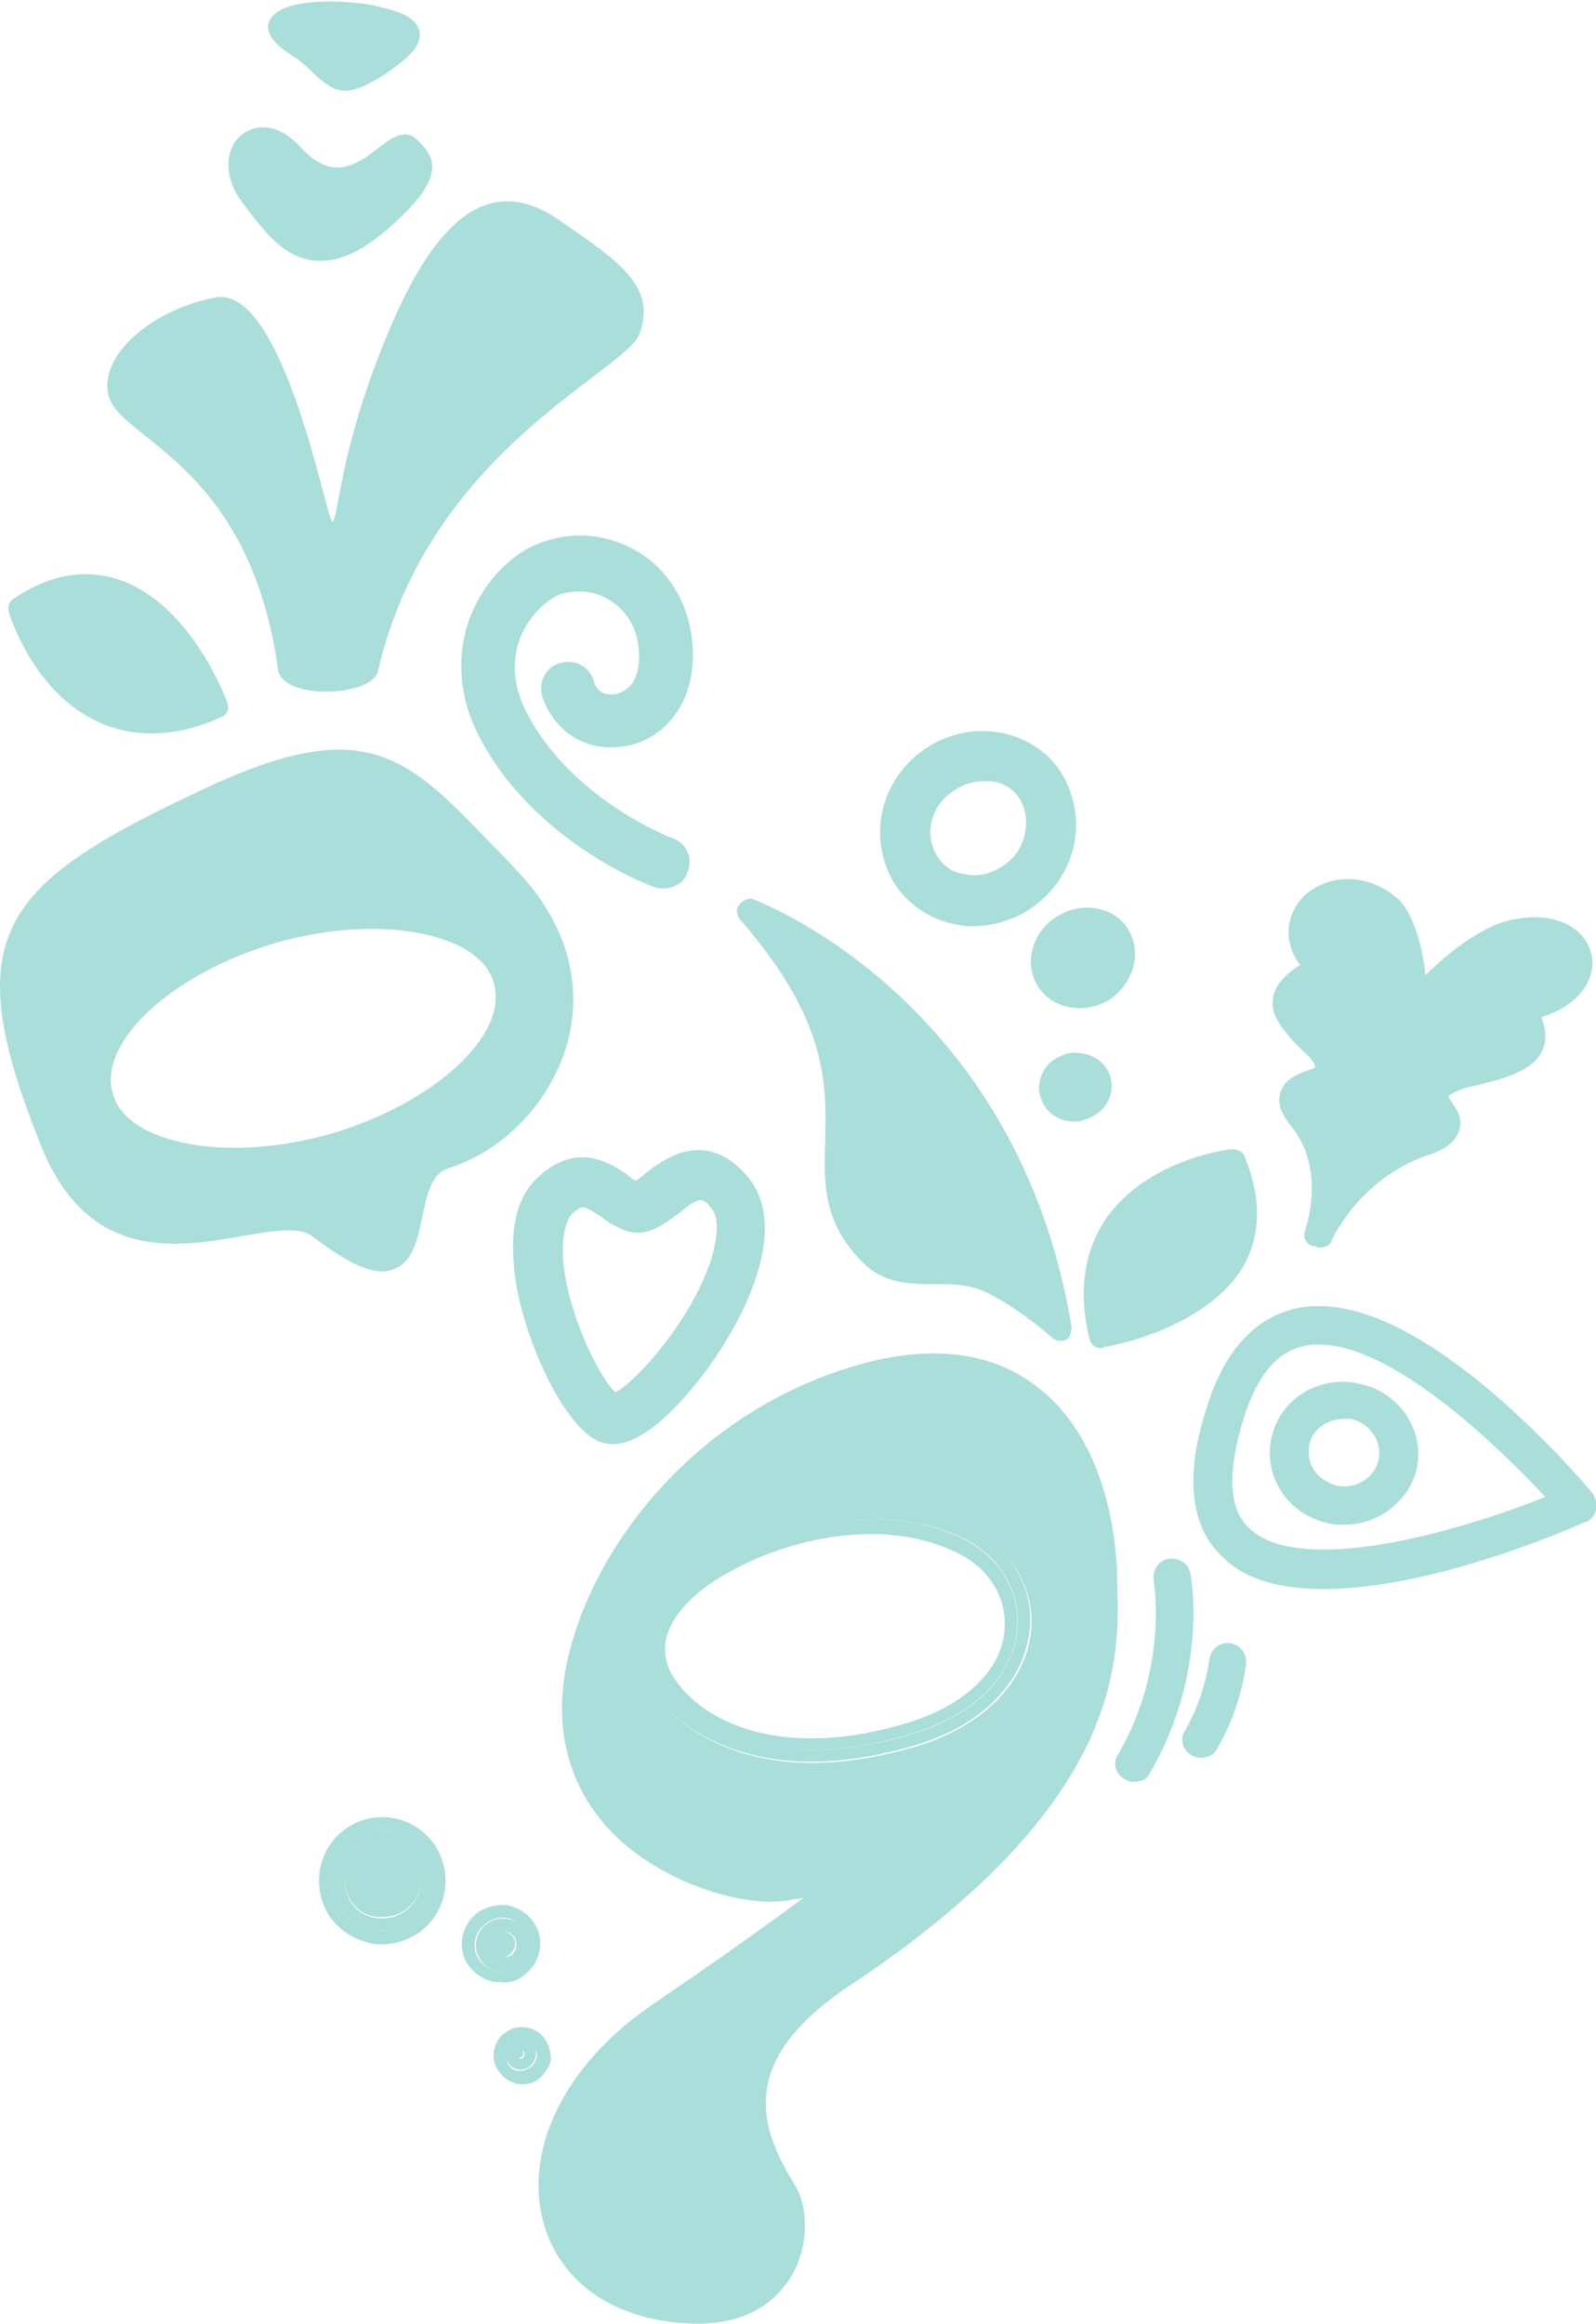 <svg width="200" height="291" viewBox="0 0 200 291" fill="none" xmlns="http://www.w3.org/2000/svg">
<g clip-path="url(#clip0)">
<path d="M134.283 166.173C127.474 124.985 94.853 112.834 94.537 112.676C93.903 112.36 93.112 112.676 92.636 113.307C92.161 113.938 92.32 114.727 92.795 115.201C103.88 127.983 103.563 135.874 103.404 142.975C103.246 148.025 103.088 152.759 107.68 157.651C110.53 160.808 113.856 160.808 117.181 160.808C118.765 160.808 120.348 160.808 122.09 161.281C125.099 162.07 130.166 166.015 131.75 167.436C132.066 167.751 132.383 167.909 132.858 167.909C133.175 167.909 133.333 167.909 133.65 167.751C133.967 167.593 134.283 166.962 134.283 166.173Z" fill="#A9DEDA"/>
<path d="M76.801 180.849C76.168 180.849 75.534 180.691 75.059 180.534C70.784 178.64 66.191 168.856 64.766 161.281C63.658 154.968 64.45 150.234 67.3 147.551C72.209 142.817 76.484 145.658 78.543 147.078C78.86 147.394 79.335 147.709 79.651 147.867C79.968 147.709 80.602 147.236 80.918 146.92C83.135 145.184 88.361 141.239 93.587 147.236C98.654 153.075 94.378 163.49 88.678 171.381C85.986 175.01 81.077 180.849 76.801 180.849ZM73.001 151.181C72.684 151.181 72.367 151.497 71.734 151.97C70.784 152.917 70.309 155.284 70.625 158.44C71.417 165.226 75.218 172.643 77.118 174.379C79.81 172.959 86.619 165.384 89.153 157.651C89.628 155.915 90.419 152.759 89.153 151.339C88.044 149.919 87.728 149.761 85.035 151.97C83.294 153.233 81.235 154.968 78.543 154.179C77.276 153.706 76.168 153.075 75.218 152.286C73.951 151.497 73.476 151.181 73.001 151.181Z" fill="#A9DEDA"/>
<path d="M139.984 198.208V196.946C139.826 193.158 138.876 180.376 129.849 173.59C124.465 169.487 117.656 168.54 109.422 170.434C87.569 175.799 73.476 194.105 70.784 209.571C69.517 217.303 71.576 224.247 76.801 229.612C83.135 235.925 93.27 238.923 98.812 237.976C99.446 237.818 100.079 237.818 100.712 237.661C95.17 241.764 88.678 246.34 81.71 251.074C70.625 258.649 65.4 269.538 68.25 278.849C70.625 286.424 77.751 290.842 87.252 291C87.252 291 87.252 291 87.411 291C94.853 291 98.02 287.055 99.287 284.845C101.504 280.9 101.188 276.166 99.604 273.641C95.012 266.224 92.478 258.018 106.413 248.707C140.934 225.825 140.301 207.835 139.984 198.208ZM114.806 218.723C109.897 220.144 105.621 220.775 101.821 220.775C92.003 220.775 85.352 216.672 82.185 212.253C80.443 209.886 79.81 207.046 80.443 204.521C81.393 200.575 84.719 196.788 90.103 193.947C97.862 189.529 110.847 186.373 121.457 191.423C126.682 193.947 129.691 198.84 129.216 204.205C128.583 210.675 123.199 216.199 114.806 218.723Z" fill="#A9DEDA"/>
<path d="M121.298 191.265C110.689 186.215 97.704 189.371 89.945 193.79C84.561 196.788 81.235 200.576 80.285 204.363C79.652 207.046 80.285 209.728 82.027 212.096C85.194 216.514 91.845 220.617 101.663 220.617C105.463 220.617 109.897 219.986 114.648 218.566C123.199 216.041 128.424 210.518 129.058 203.89C129.533 198.682 126.524 193.79 121.298 191.265ZM114.331 217.145C98.02 222.038 87.569 217.303 83.452 211.307C79.335 205.31 83.61 199.313 90.895 195.21C98.179 191.107 110.53 187.793 120.823 192.685C130.8 197.735 130.483 212.253 114.331 217.145Z" fill="#A9DEDA"/>
<path d="M120.665 192.685C110.372 187.793 98.179 191.107 90.736 195.21C83.452 199.313 79.176 205.468 83.293 211.306C87.411 217.303 98.02 222.038 114.172 217.145C130.483 212.253 130.799 197.735 120.665 192.685ZM113.856 215.725C98.337 220.459 88.519 215.883 84.719 210.517C83.452 208.782 83.135 207.046 83.452 205.31C84.085 202.311 87.094 199.155 91.528 196.788C98.654 192.843 110.372 189.844 119.873 194.421C123.832 196.315 126.207 199.944 125.89 204.047C125.574 209.097 120.982 213.516 113.856 215.725Z" fill="#A9DEDA"/>
<path fill-rule="evenodd" clip-rule="evenodd" d="M138.084 167.278C138.084 167.278 162.154 163.332 154.711 145.658C154.553 145.658 133.492 147.867 138.084 167.278Z" fill="#A9DEDA"/>
<path d="M138.084 168.856C137.292 168.856 136.658 168.382 136.5 167.593C135.075 161.597 135.867 156.547 138.717 152.444C143.943 145.184 153.919 143.922 154.394 143.922C155.027 143.922 155.819 144.238 155.978 144.869C158.036 149.919 158.036 154.337 155.978 158.283C151.385 166.489 138.717 168.698 138.242 168.698C138.242 168.856 138.084 168.856 138.084 168.856ZM153.602 147.394C150.91 147.867 144.734 149.603 141.409 154.337C139.35 157.336 138.559 160.965 139.35 165.384C142.676 164.595 150.277 162.228 153.286 156.862C154.711 154.18 154.869 151.023 153.602 147.394Z" fill="#A9DEDA"/>
<path d="M28.503 88.057C28.345 87.584 23.911 75.591 14.885 72.592C10.61 71.172 6.176 71.961 1.742 74.959C1.108 75.275 0.95 76.064 1.108 76.695C1.267 77.169 4.275 86.795 12.351 90.425C14.41 91.371 16.627 91.845 19.002 91.845C21.694 91.845 24.703 91.214 27.712 89.793C28.345 89.635 28.82 88.847 28.503 88.057Z" fill="#A9DEDA"/>
<path d="M45.289 231.506C43.072 232.926 42.597 235.925 44.022 238.134C44.814 239.239 45.764 239.87 47.031 240.028C48.298 240.185 49.565 240.028 50.673 239.239C52.89 237.818 53.365 234.82 51.94 232.611C50.356 230.559 47.347 230.086 45.289 231.506Z" fill="#A9DEDA"/>
<path d="M43.389 228.981C39.747 231.506 38.955 236.398 41.33 240.028C42.597 241.764 44.339 242.868 46.398 243.342C46.873 243.5 47.348 243.5 47.823 243.5C49.406 243.5 50.99 243.026 52.415 242.079C56.057 239.554 56.849 234.662 54.474 231.033C51.94 227.403 47.031 226.456 43.389 228.981ZM51.623 240.659C48.773 242.71 44.814 241.921 42.755 239.081C40.697 236.24 41.489 232.295 44.339 230.244C47.189 228.192 51.148 228.981 53.207 231.822C55.107 234.662 54.474 238.607 51.623 240.659Z" fill="#A9DEDA"/>
<path d="M44.339 230.244C41.489 232.295 40.697 236.24 42.756 239.081C44.814 241.921 48.773 242.71 51.623 240.659C54.474 238.607 55.266 234.662 53.207 231.822C51.148 228.981 47.19 228.192 44.339 230.244ZM50.673 239.396C49.565 240.186 48.298 240.343 47.031 240.186C45.764 240.028 44.656 239.239 44.022 238.292C42.597 236.082 43.072 233.242 45.289 231.664C47.506 230.244 50.356 230.717 51.94 232.926C53.365 234.978 52.89 237.818 50.673 239.396Z" fill="#A9DEDA"/>
<path d="M64.291 242.553C63.975 242.237 63.658 241.922 63.183 241.922C62.708 241.922 62.233 241.922 61.758 242.237C60.966 242.868 60.649 243.815 61.283 244.604C61.758 245.393 62.866 245.551 63.658 244.92C64.608 244.289 64.766 243.184 64.291 242.553Z" fill="#A9DEDA"/>
<path d="M65.558 247.445C67.775 245.867 68.409 242.868 66.825 240.659C66.034 239.554 64.925 238.923 63.658 238.608C62.391 238.45 61.125 238.765 60.016 239.397C57.799 240.975 57.166 243.973 58.749 246.182C59.699 247.445 61.125 248.234 62.708 248.234C63.658 248.392 64.767 248.076 65.558 247.445ZM60.016 245.393C59.066 243.973 59.383 241.922 60.966 240.817C62.55 239.712 64.608 240.028 65.558 241.606C66.509 243.184 66.192 245.078 64.608 246.182C63.183 247.287 61.125 246.972 60.016 245.393Z" fill="#A9DEDA"/>
<path d="M64.767 246.182C66.35 245.078 66.667 243.026 65.717 241.606C64.767 240.186 62.55 239.87 61.125 240.817C59.541 241.922 59.224 243.973 60.175 245.393C61.125 246.971 63.183 247.287 64.767 246.182ZM61.441 244.604C60.966 243.815 61.125 242.711 61.916 242.237C62.392 241.922 62.867 241.922 63.342 241.922C63.817 241.922 64.133 242.237 64.45 242.553C64.925 243.342 64.767 244.446 63.975 244.92C63.025 245.393 61.916 245.236 61.441 244.604Z" fill="#A9DEDA"/>
<path d="M65.4 256.913C65.242 256.913 65.242 256.913 65.083 256.913C64.925 257.071 64.925 257.229 64.925 257.229C64.925 257.229 64.925 257.387 64.925 257.545C65.083 257.702 65.242 257.702 65.4 257.545C65.558 257.387 65.558 257.387 65.558 257.229C65.558 257.229 65.558 257.071 65.558 256.913C65.558 257.071 65.4 256.913 65.4 256.913Z" fill="#A9DEDA"/>
<path d="M68.25 255.335C67.775 254.546 66.825 254.073 66.033 253.915C65.083 253.757 64.133 253.915 63.341 254.546C62.549 255.02 62.074 255.966 61.916 256.755C61.758 257.702 61.916 258.649 62.549 259.438C63.183 260.385 64.291 261.016 65.4 261.016C66.192 261.016 66.825 260.858 67.458 260.385C68.25 259.754 68.725 258.965 69.042 258.018C69.042 256.913 68.725 255.966 68.25 255.335ZM66.35 258.965C65.4 259.596 64.133 259.438 63.658 258.491C63.025 257.544 63.341 256.44 64.133 255.809C65.083 255.177 66.35 255.335 66.825 256.282C67.617 257.071 67.3 258.334 66.35 258.965Z" fill="#A9DEDA"/>
<path d="M64.133 255.651C63.183 256.282 63.025 257.544 63.658 258.333C64.292 259.28 65.559 259.438 66.35 258.807C67.142 258.176 67.459 256.913 66.825 256.124C66.35 255.335 65.084 255.02 64.133 255.651ZM65.717 257.387C65.717 257.387 65.717 257.544 65.559 257.702C65.4 257.86 65.084 257.86 65.084 257.702C65.084 257.544 65.084 257.544 65.084 257.387C65.084 257.387 65.084 257.229 65.242 257.071C65.4 257.071 65.4 256.913 65.559 256.913C65.559 256.913 65.717 256.913 65.717 257.071C65.717 257.229 65.717 257.229 65.717 257.387Z" fill="#A9DEDA"/>
<path d="M134.6 105.732C135.234 102.576 134.6 99.262 132.858 96.579C131.116 93.897 128.108 92.161 124.941 91.687C121.774 91.214 118.448 92.003 115.756 93.897C113.064 95.79 111.164 98.631 110.531 101.787C109.897 104.943 110.531 108.257 112.272 110.94C114.173 113.623 117.023 115.359 120.19 115.832C120.824 115.99 121.457 115.99 121.932 115.99C124.466 115.99 127.158 115.201 129.375 113.623C132.067 111.729 133.967 108.888 134.6 105.732ZM128.424 104.47C128.108 106.048 127.158 107.468 125.732 108.415C124.307 109.362 122.724 109.835 121.14 109.52C119.557 109.362 118.29 108.573 117.498 107.31C116.706 106.048 116.39 104.628 116.706 103.049C117.023 101.471 117.973 100.051 119.398 99.104C120.507 98.315 121.774 97.842 123.199 97.842C123.516 97.842 123.832 97.842 124.149 97.842C125.732 98 126.999 98.789 127.791 100.051C128.583 101.314 128.741 102.892 128.424 104.47Z" fill="#A9DEDA"/>
<path d="M141.41 116.463C140.618 115.043 139.193 114.096 137.451 113.781C135.867 113.465 134.125 113.781 132.542 114.727C129.375 116.621 128.266 120.566 130.008 123.407C131.117 125.301 133.175 126.248 135.234 126.248C136.501 126.248 137.767 125.932 138.876 125.301C142.043 123.249 143.151 119.304 141.41 116.463Z" fill="#A9DEDA"/>
<path d="M133.809 131.928C132.7 132.244 131.592 132.875 130.958 133.822C130.325 134.769 130.008 136.031 130.325 137.136C130.8 139.188 132.542 140.45 134.6 140.45C134.917 140.45 135.234 140.45 135.709 140.292C136.817 139.977 137.926 139.345 138.559 138.399C139.193 137.452 139.509 136.189 139.193 135.085C138.718 132.875 136.342 131.455 133.809 131.928Z" fill="#A9DEDA"/>
<path d="M199.366 119.304C198.575 116.305 194.933 113.78 188.757 115.358C186.382 115.99 182.581 118.199 178.622 122.144C178.147 117.41 176.722 114.096 175.297 112.676C171.021 108.888 165.954 109.677 163.262 112.36C161.362 114.412 160.57 117.726 162.945 120.882C162.787 120.882 162.787 121.039 162.629 121.039C161.203 121.986 158.353 124.196 159.937 127.51C160.887 129.246 162.154 130.508 163.104 131.455C164.212 132.402 164.687 133.033 164.846 133.664C164.529 133.822 164.212 133.98 164.054 133.98C162.787 134.453 160.887 135.085 160.412 136.978C160.095 138.241 160.57 139.503 161.837 141.081C166.271 146.605 163.579 153.864 163.579 154.022C163.262 154.811 163.579 155.6 164.212 155.915C164.37 156.073 164.687 156.073 164.846 156.073C165.004 156.073 165.004 156.231 165.162 156.231C165.321 156.231 165.479 156.231 165.479 156.231C166.112 156.231 166.746 155.915 166.904 155.284C166.904 155.284 170.23 147.709 178.781 144.711C180.364 144.237 182.423 143.291 182.898 141.397C183.373 139.819 182.264 138.556 181.631 137.609C181.631 137.452 181.473 137.452 181.473 137.294C182.423 136.505 183.69 136.189 185.273 135.874C186.857 135.4 188.757 135.085 190.815 133.98C194.616 131.928 193.666 128.772 193.191 127.51V127.352C198.416 125.774 200.158 121.986 199.366 119.304Z" fill="#A9DEDA"/>
<path d="M83.135 111.256C82.819 111.256 82.343 111.256 82.027 111.098C81.393 110.94 66.508 105.259 59.857 91.845C57.324 86.795 57.165 81.272 59.224 76.537C61.124 72.277 64.608 68.805 68.567 67.7C72.525 66.438 76.484 67.069 79.968 69.121C83.61 71.33 85.986 75.117 86.619 79.378C87.252 83.481 86.461 87.269 84.244 89.951C82.502 92.161 79.968 93.423 77.118 93.581C71.417 93.897 68.567 89.478 67.933 87.111C67.458 85.375 68.408 83.481 70.309 83.008C72.05 82.534 73.951 83.481 74.426 85.375C74.584 86.006 75.218 87.111 76.801 86.953C77.593 86.953 78.385 86.48 79.018 85.848C79.968 84.744 80.285 82.85 79.968 80.641C79.651 78.273 78.226 76.222 76.326 75.117C74.584 74.013 72.525 73.855 70.467 74.328C68.883 74.802 66.666 76.695 65.4 79.378C64.45 81.43 63.816 84.901 65.875 89.004C71.417 100.051 84.085 104.943 84.244 104.943C85.986 105.574 86.936 107.468 86.144 109.204C85.827 110.466 84.56 111.256 83.135 111.256Z" fill="#A9DEDA"/>
<path d="M52.098 17.359C50.673 16.097 48.931 17.359 47.506 18.464C44.339 20.989 41.489 22.567 37.688 18.464C36.105 16.728 34.521 15.939 32.938 15.939C31.829 15.939 30.721 16.412 29.929 17.201C28.345 18.779 27.87 22.093 30.404 25.407L30.879 26.039C33.413 29.353 35.788 32.351 39.589 32.666C39.747 32.666 40.064 32.666 40.222 32.666C42.914 32.666 45.764 31.246 49.248 28.09C52.574 25.092 54.157 22.882 54.157 20.831C54.157 19.253 52.89 18.148 52.098 17.359Z" fill="#A9DEDA"/>
<path d="M36.105 6.628C37.688 7.575 38.638 8.522 39.43 9.311C40.855 10.573 41.805 11.362 43.23 11.362C44.497 11.362 45.922 10.731 47.981 9.469C50.99 7.417 52.89 5.839 52.573 3.945C52.098 1.894 49.406 1.262 46.556 0.631C44.181 0.158 35.154 -0.631 33.729 2.683C33.254 3.945 34.046 5.208 36.105 6.628Z" fill="#A9DEDA"/>
<path d="M142.043 223.142C141.568 223.142 141.251 222.984 140.934 222.827C139.826 222.195 139.351 220.775 140.143 219.67C146.477 208.782 144.577 198.051 144.577 197.893C144.418 196.63 145.21 195.368 146.477 195.21C147.744 195.052 149.01 195.841 149.169 197.104C149.327 197.577 151.386 209.571 144.102 222.038C143.785 222.827 142.993 223.142 142.043 223.142Z" fill="#A9DEDA"/>
<path d="M150.435 220.144C149.96 220.144 149.644 219.986 149.327 219.828C148.219 219.197 147.743 217.777 148.535 216.672C151.069 212.253 151.544 207.835 151.544 207.835C151.702 206.572 152.811 205.625 154.078 205.783C155.344 205.941 156.295 207.046 156.136 208.308C156.136 208.466 155.661 213.674 152.494 219.039C152.177 219.67 151.386 220.144 150.435 220.144Z" fill="#A9DEDA"/>
<path d="M64.925 109.204C63.816 107.941 62.708 106.837 61.599 105.732C51.148 94.843 45.922 89.478 26.603 98.315C-9.56845e-05 110.624 -5.542 116.779 5.067 143.291C10.926 158.125 22.169 156.231 30.245 154.811C33.888 154.18 37.53 153.548 39.113 154.811C43.072 157.809 45.764 159.229 47.981 159.229C48.456 159.229 48.931 159.072 49.406 158.914C51.781 157.967 52.256 155.284 52.89 152.601C53.523 149.287 54.157 146.92 56.215 146.289C63.341 144.08 69.359 137.61 71.259 130.035C73.001 122.776 70.784 115.359 64.925 109.204ZM41.33 142.028C32.304 144.553 23.436 144.238 18.052 141.397C15.835 140.135 14.568 138.714 14.093 136.821C12.351 130.35 21.694 121.829 34.679 118.041C43.705 115.516 52.573 115.832 57.957 118.672C60.174 119.935 61.441 121.355 61.916 123.249C63.658 129.719 54.315 138.241 41.33 142.028Z" fill="#A9DEDA"/>
<path fill-rule="evenodd" clip-rule="evenodd" d="M13.777 50.026C11.876 45.133 18.527 38.821 27.078 37.243C35.629 35.823 41.013 65.649 41.647 65.333C42.439 65.175 42.439 56.338 48.773 41.346C53.84 29.353 60.491 20.831 70.15 27.617C77.435 32.667 82.344 35.823 80.127 41.819C78.385 46.554 53.682 56.496 47.347 84.112C46.556 87.269 35.313 87.742 34.838 83.797C31.354 58.705 15.835 55.233 13.777 50.026Z" fill="#A9DEDA"/>
<path d="M165.954 198.997C160.887 198.997 156.453 198.051 153.444 195.21C149.168 191.423 148.377 184.952 151.227 176.273C153.444 169.014 157.403 164.911 162.629 163.806C169.121 162.543 177.355 166.173 187.173 174.537C194.141 180.534 199.366 186.688 199.525 187.004C200 187.635 200.158 188.424 200 189.055C199.842 189.687 199.366 190.476 198.575 190.634C192.874 193.158 177.83 198.997 165.954 198.997ZM165.321 168.382C164.687 168.382 164.212 168.382 163.579 168.54C160.095 169.171 157.561 172.17 155.819 177.693C153.761 184.479 153.919 189.213 156.769 191.58C162.312 196.63 178.781 193.316 193.666 187.477C187.173 180.534 174.347 168.382 165.321 168.382Z" fill="#A9DEDA"/>
<path d="M168.488 190.949C167.854 190.949 167.221 190.949 166.587 190.791C164.212 190.318 161.995 188.897 160.728 187.004C159.303 184.952 158.828 182.585 159.303 180.218C160.253 175.326 165.162 172.17 170.23 173.274C175.297 174.221 178.622 179.113 177.514 184.005C176.564 187.951 172.763 190.949 168.488 190.949ZM168.329 177.693C166.271 177.693 164.37 179.113 164.054 181.007C163.895 182.112 164.054 183.216 164.687 184.163C165.321 185.11 166.429 185.741 167.538 186.057C169.913 186.53 172.288 185.11 172.763 182.743C173.238 180.534 171.655 178.166 169.279 177.693C168.804 177.693 168.646 177.693 168.329 177.693Z" fill="#A9DEDA"/>
</g>
<defs>
<clipPath id="clip0">
<rect width="200" height="291" fill="white"/>
</clipPath>
</defs>
</svg>
